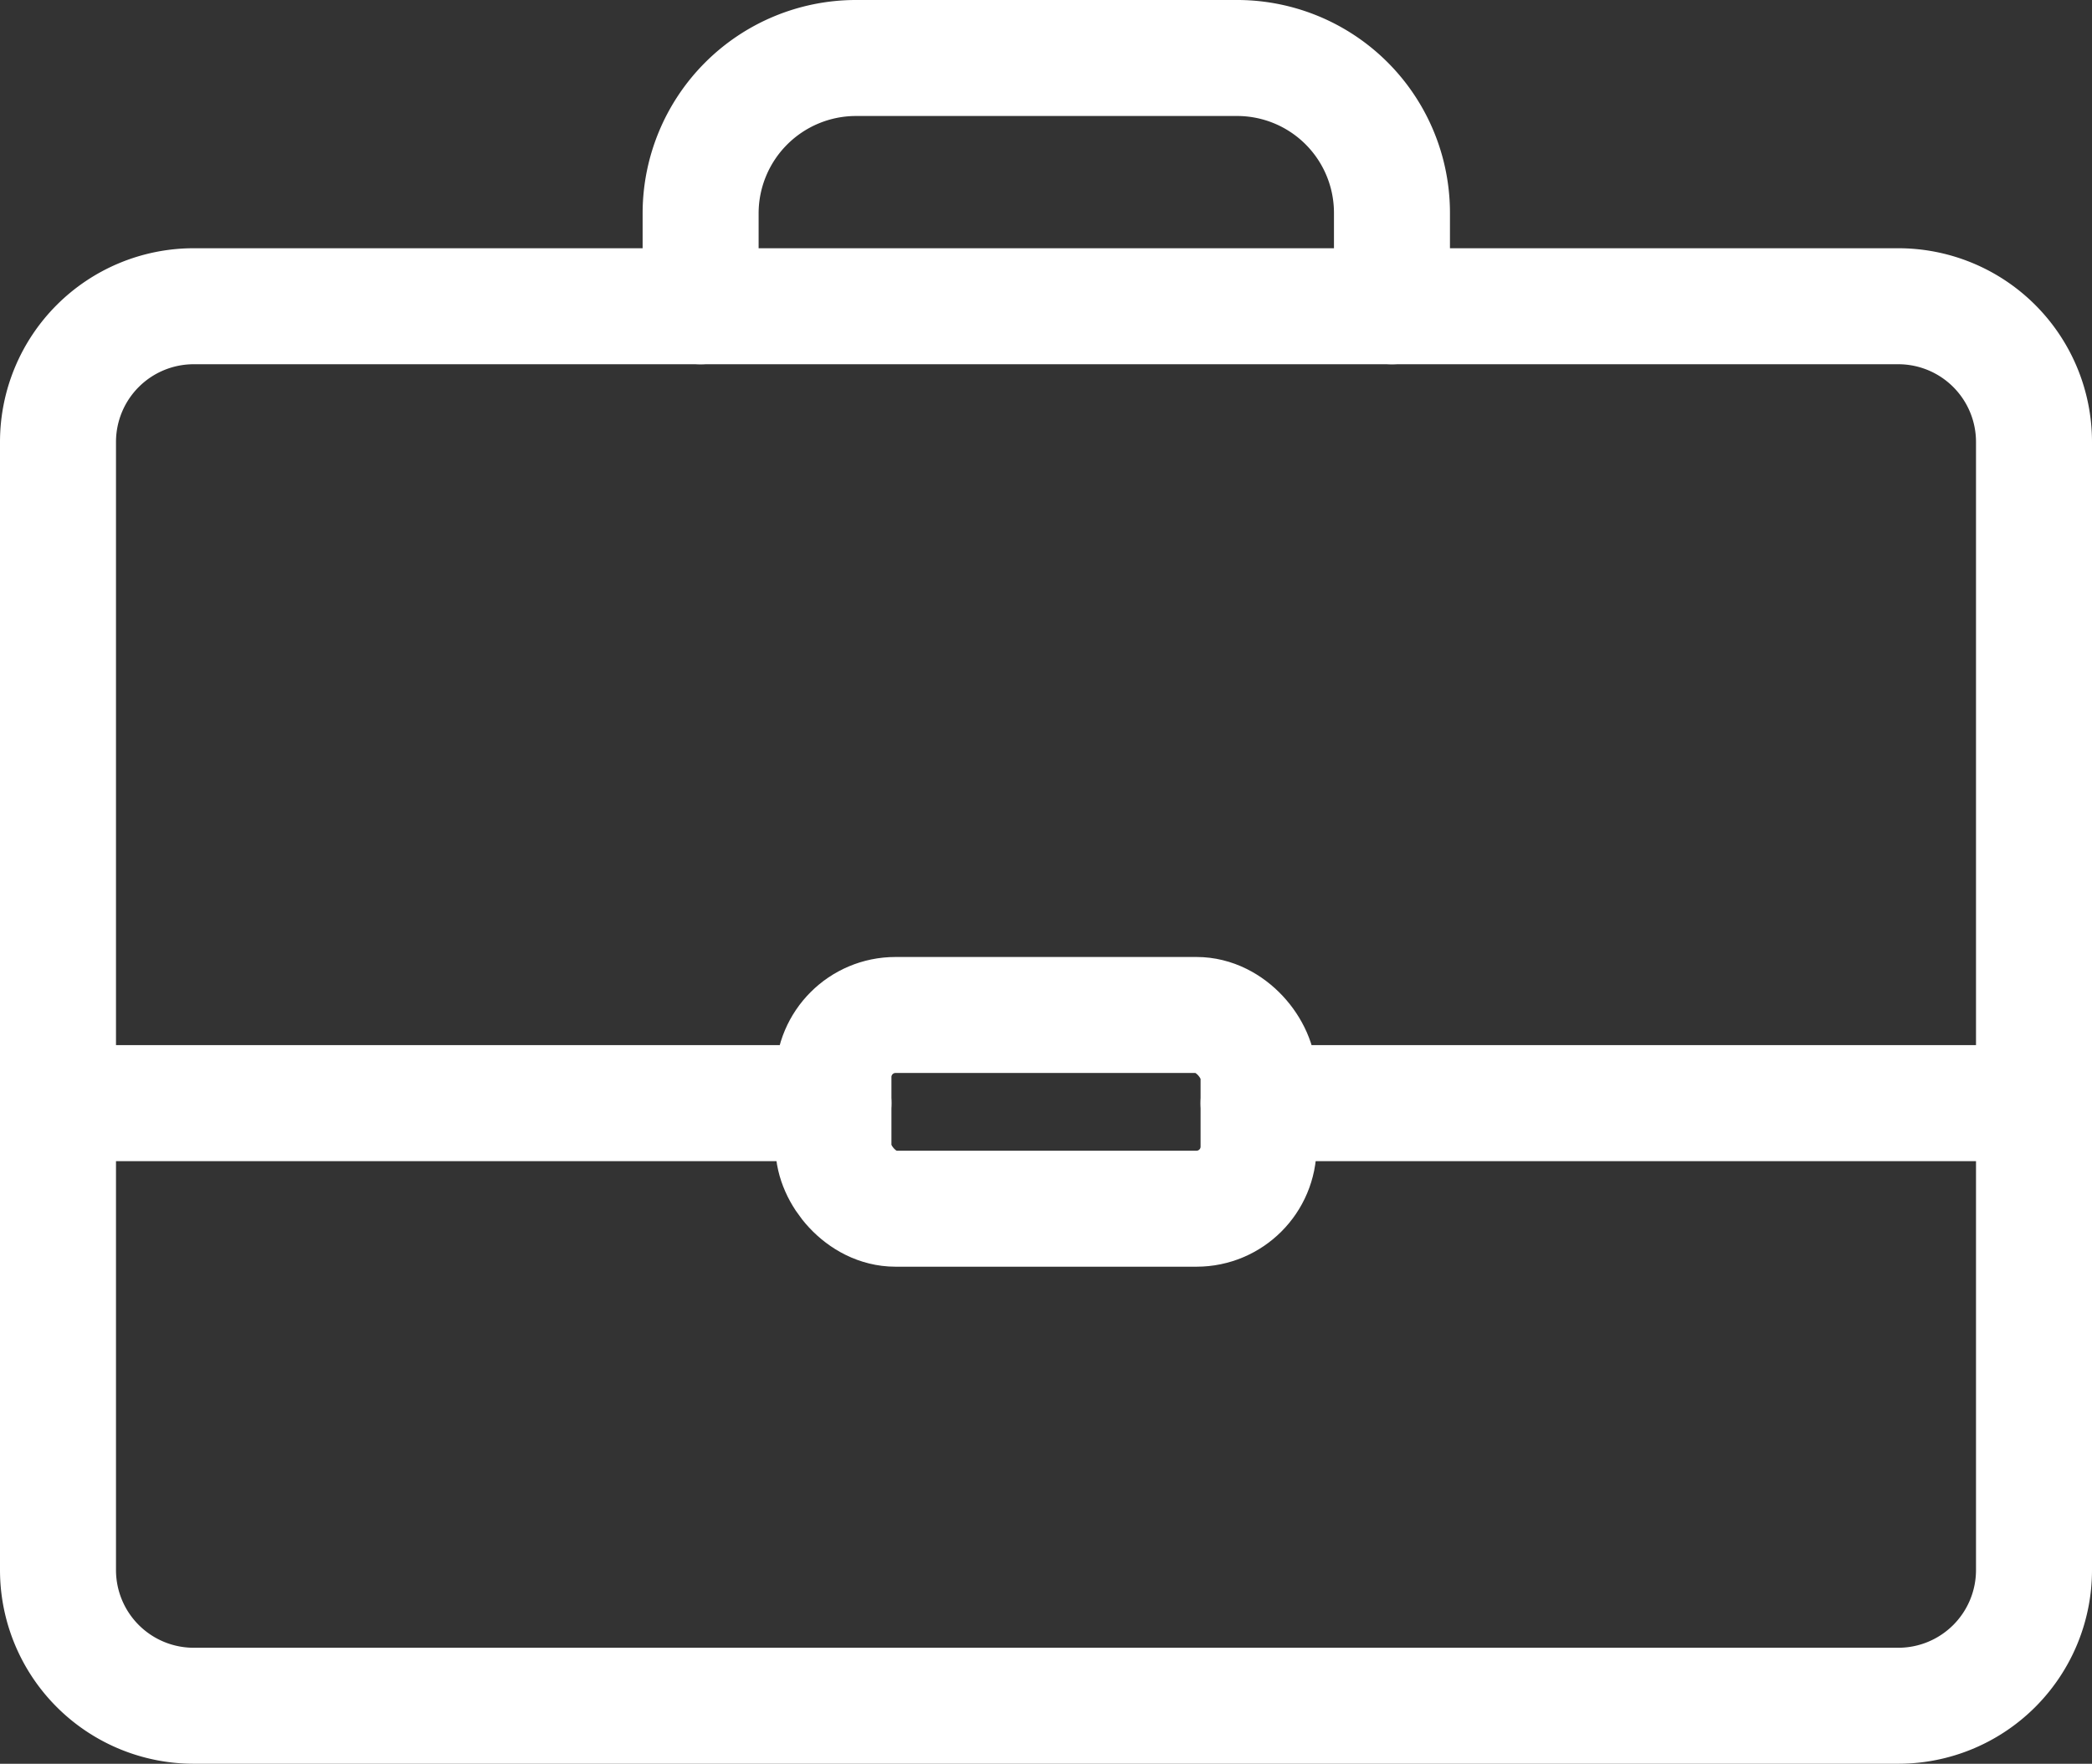 <svg xmlns="http://www.w3.org/2000/svg" viewBox="0 0 36.07 30.41"><rect x="0" y="0" width="36.07" height="30.41" fill="#333333" stroke="none"/><defs><style>.cls-1{fill:none;stroke:#fff;stroke-linecap:round;stroke-linejoin:round;stroke-width:2px;}</style></defs><title>neg-market-ic</title><g id="Layer_2" data-name="Layer 2"><g id="Text"><path class="cls-1" d="M12.08,5.28V3.67A2.68,2.68,0,0,1,14.75,1h6.56A2.67,2.67,0,0,1,24,3.67V5.28"/><path class="cls-1" d="M6.41,5.28H3.34A2.34,2.34,0,0,0,1,7.62V27.07a2.34,2.34,0,0,0,2.34,2.34H32.73a2.34,2.34,0,0,0,2.34-2.34V7.62a2.34,2.34,0,0,0-2.34-2.34H6.41Z"/><line class="cls-1" x1="1" y1="19.02" x2="14.37" y2="19.02"/><line class="cls-1" x1="21.7" y1="19.02" x2="35.07" y2="19.02"/><rect class="cls-1" x="14.37" y="17.5" width="7.33" height="3.34" rx="1.07"/></g></g></svg>